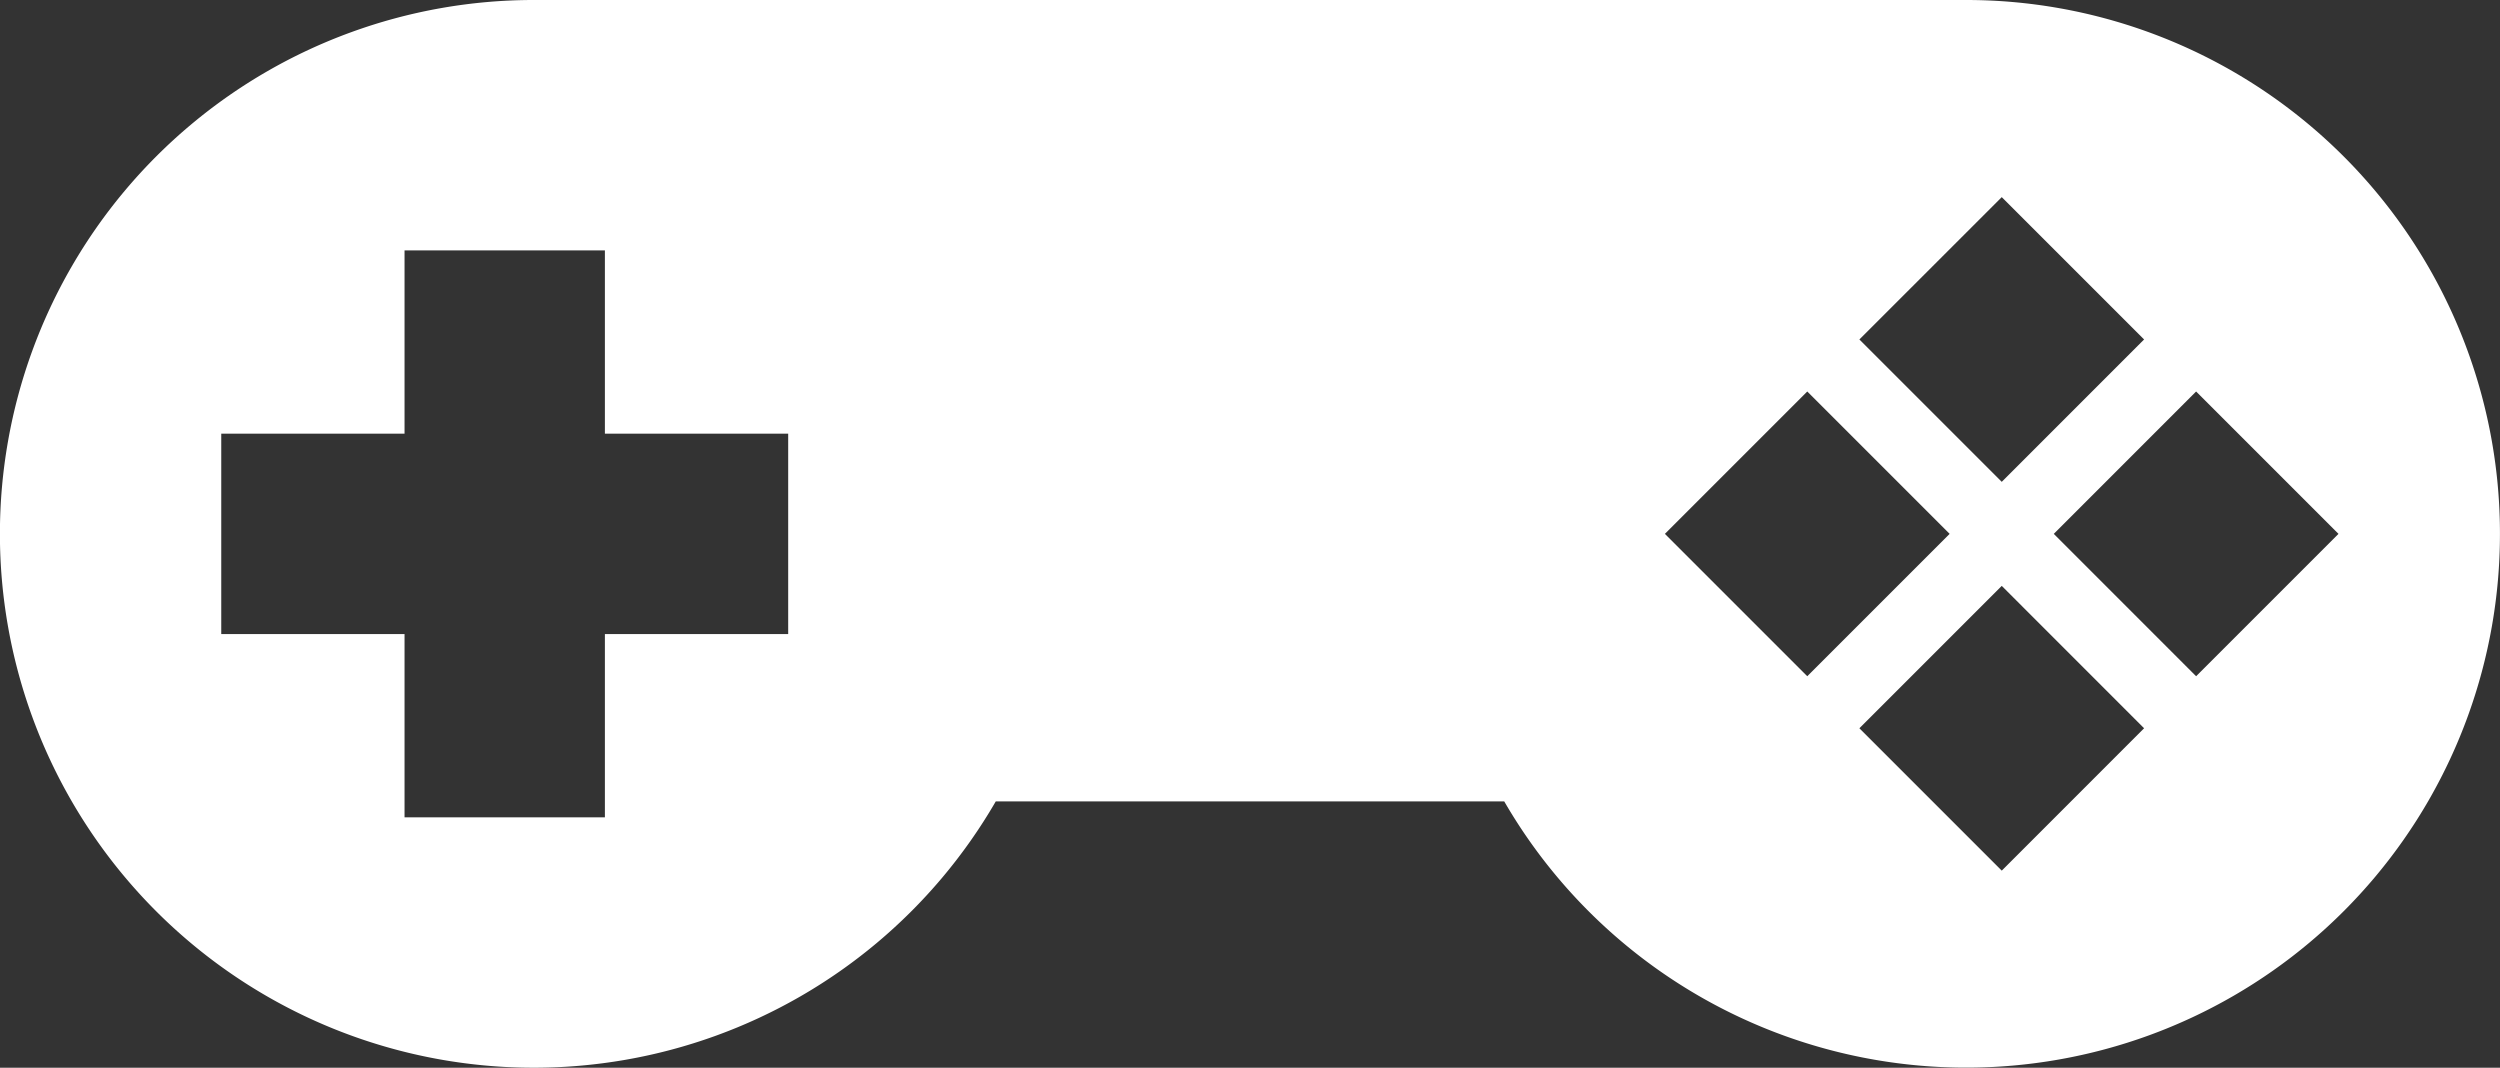 <svg id="Layer_1" data-name="Layer 1" xmlns="http://www.w3.org/2000/svg" viewBox="0 0 567 242.16"><rect x="0" y="0" width="567" height="242.16" fill="#333333" stroke="none"/><defs><style>.cls-1{fill:#fff;}</style></defs><title>game-pad</title><path class="cls-1" d="M462.92,278.44H138.08A121.08,121.08,0,1,0,242.84,460.2H358.16A121.07,121.07,0,1,0,462.92,278.44ZM195.76,422.24H154.19v41.57H108.75V422.24H67.18V376.8h41.57V335.23h45.44V376.8h41.57ZM471,323.15l32.28,32.28L471,387.72l-32.29-32.29ZM394.6,399.52l32.29-32.29,32.29,32.29-32.29,32.29ZM471,475.9l-32.29-32.29L471,411.32l32.28,32.29Zm44.08-44.09-32.28-32.29,32.28-32.29,32.29,32.29Z" transform="translate(-17 -278.44)"/></svg>